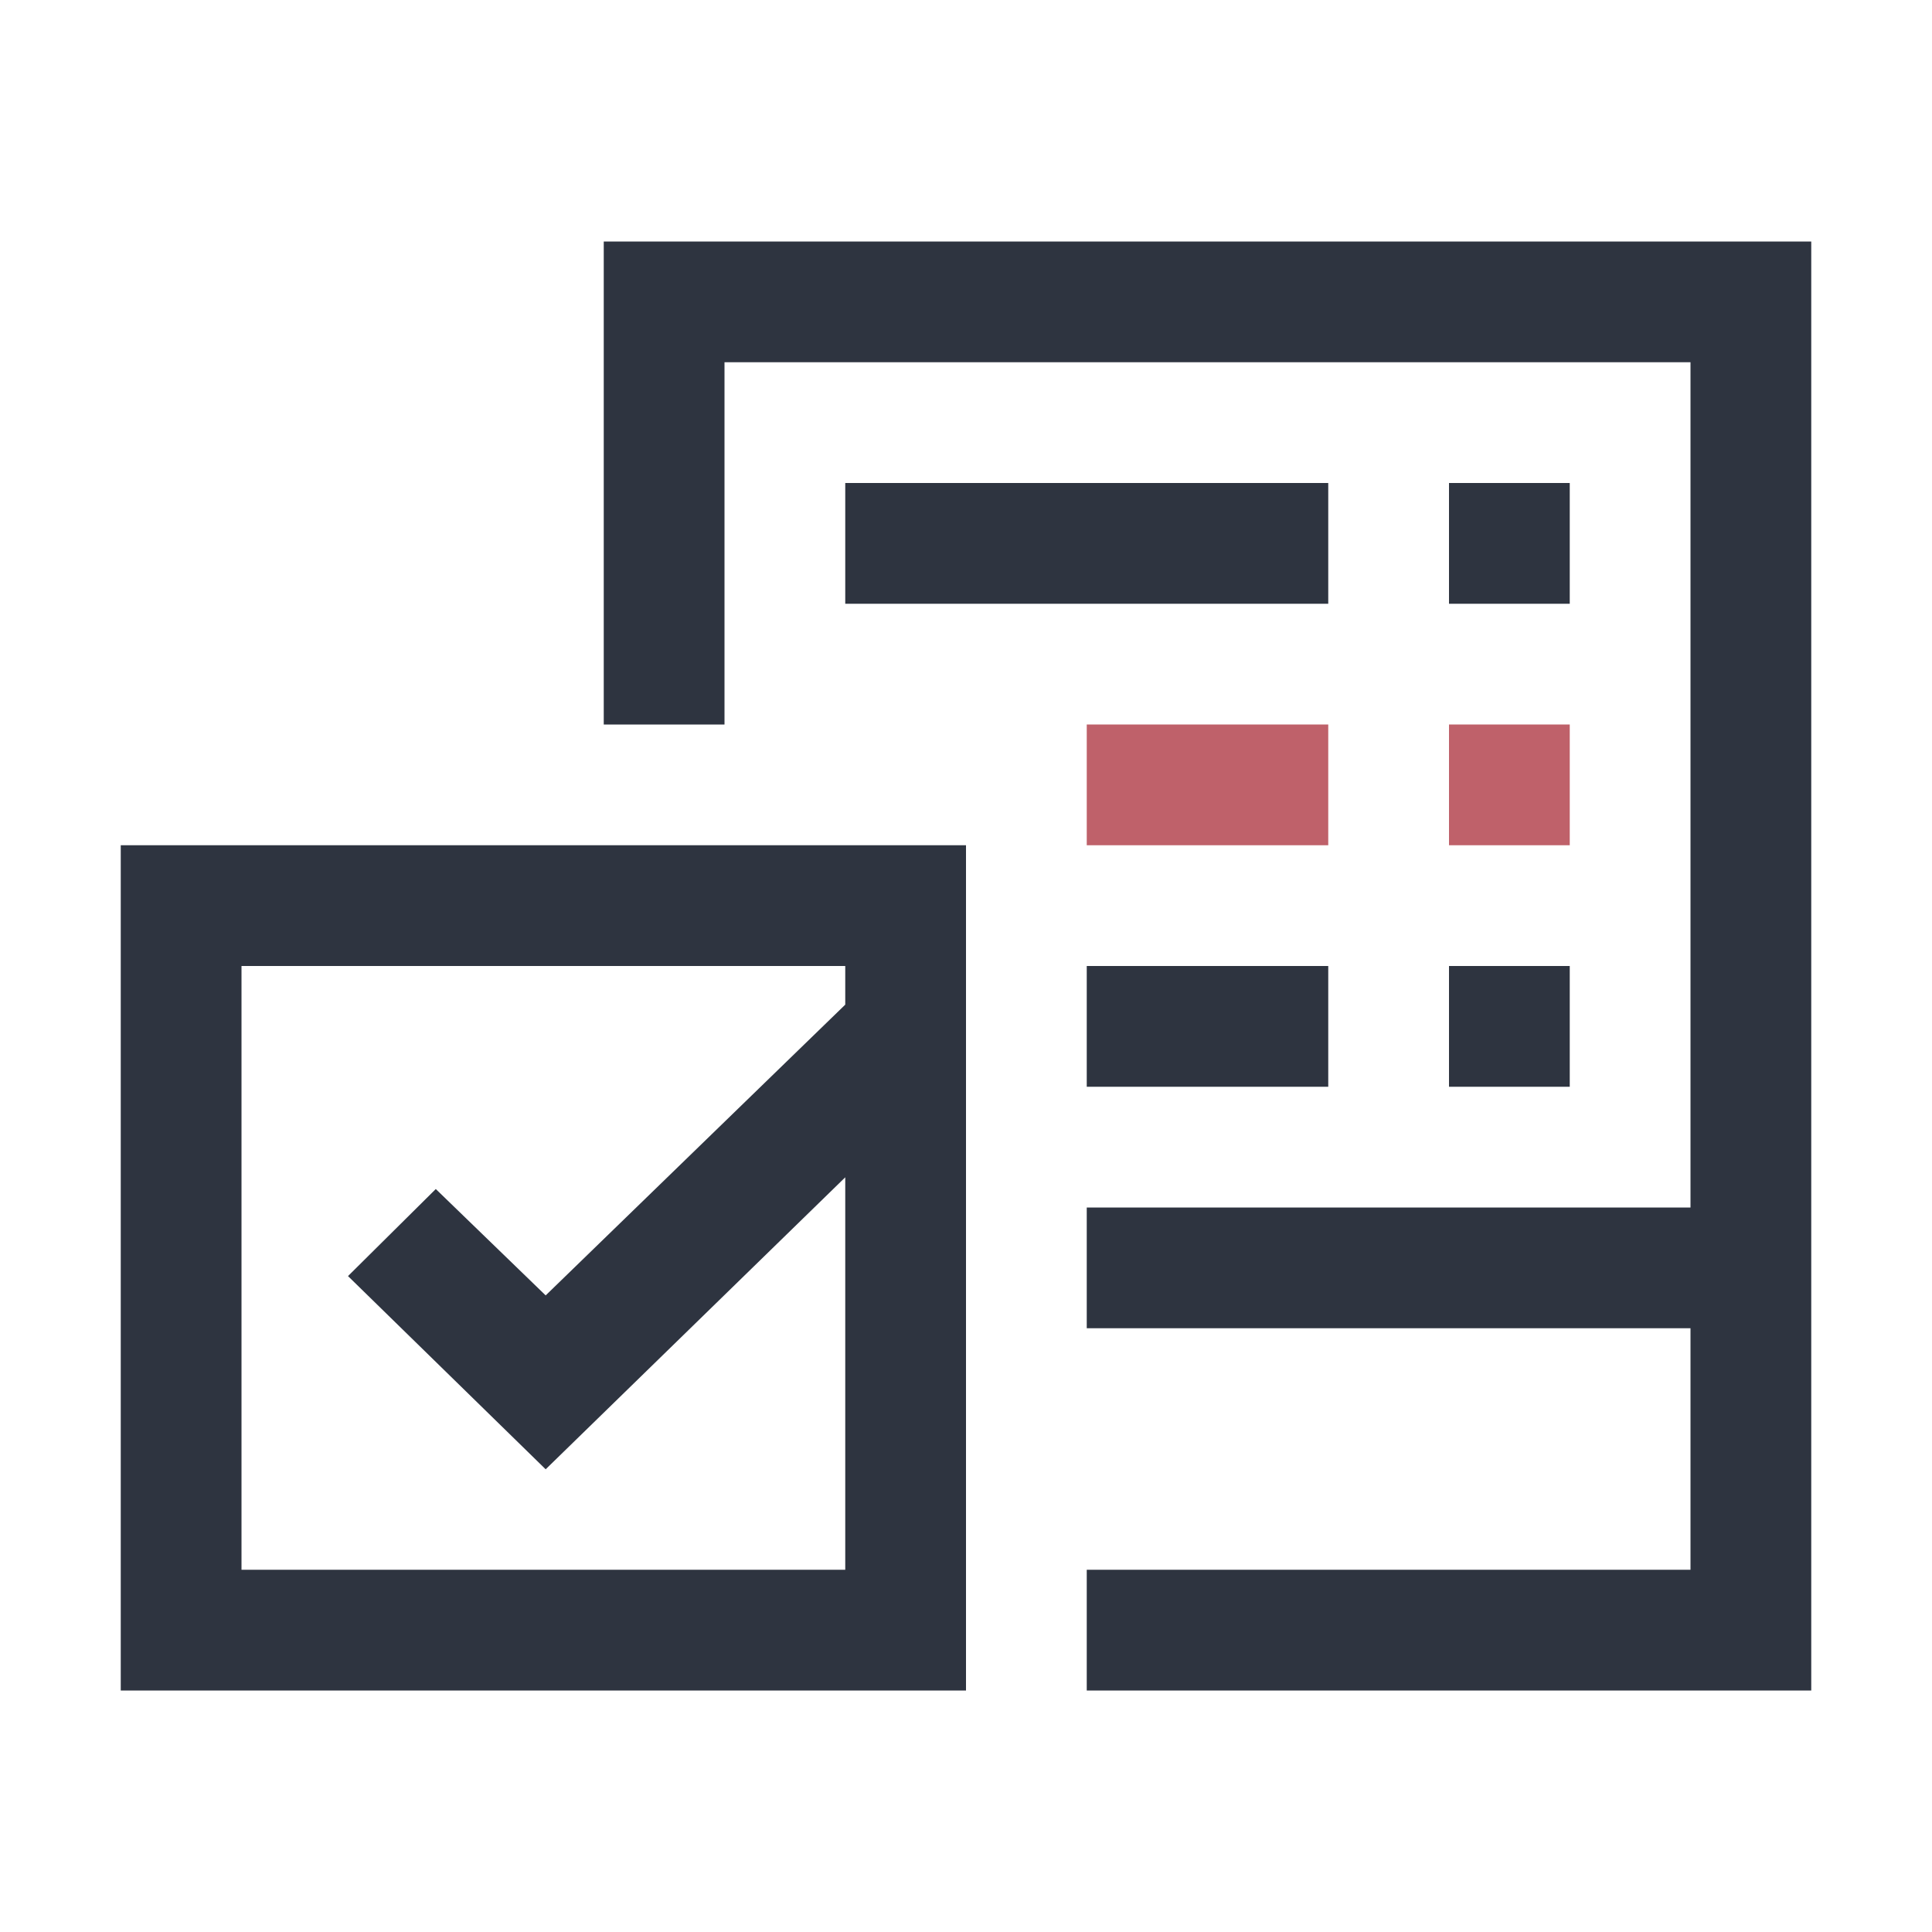 <svg xmlns="http://www.w3.org/2000/svg" viewBox="0 0 16 16">
 <defs>
  <style id="current-color-scheme" type="text/css">
   .ColorScheme-Text { color:#2e3440; } .ColorScheme-Highlight { color:#88c0d0; } .ColorScheme-NeutralText { color:#d08770; } .ColorScheme-PositiveText { color:#a3be8c; } .ColorScheme-NegativeText { color:#bf616a; }
  </style>
 </defs>
 <path class="ColorScheme-Text" d="m5 2v4h1v-3h8v7h-5v1h5v2h-5v1h6v-12zm2 2v1h4v-1zm5 0v1h1v-1zm-11 3v7h7v-7h-5zm1 1h5v0.32l-2.481 2.408-0.91-0.881-0.727 0.721 1.637 1.6 2.481-2.418v3.25h-5zm7 0v1h2v-1zm3 0v1h1v-1z" fill="currentColor" />
 <path class="ColorScheme-NegativeText" d="m9 6v1h2v-1zm3 0v1h1v-1z" fill="currentColor" />
</svg>